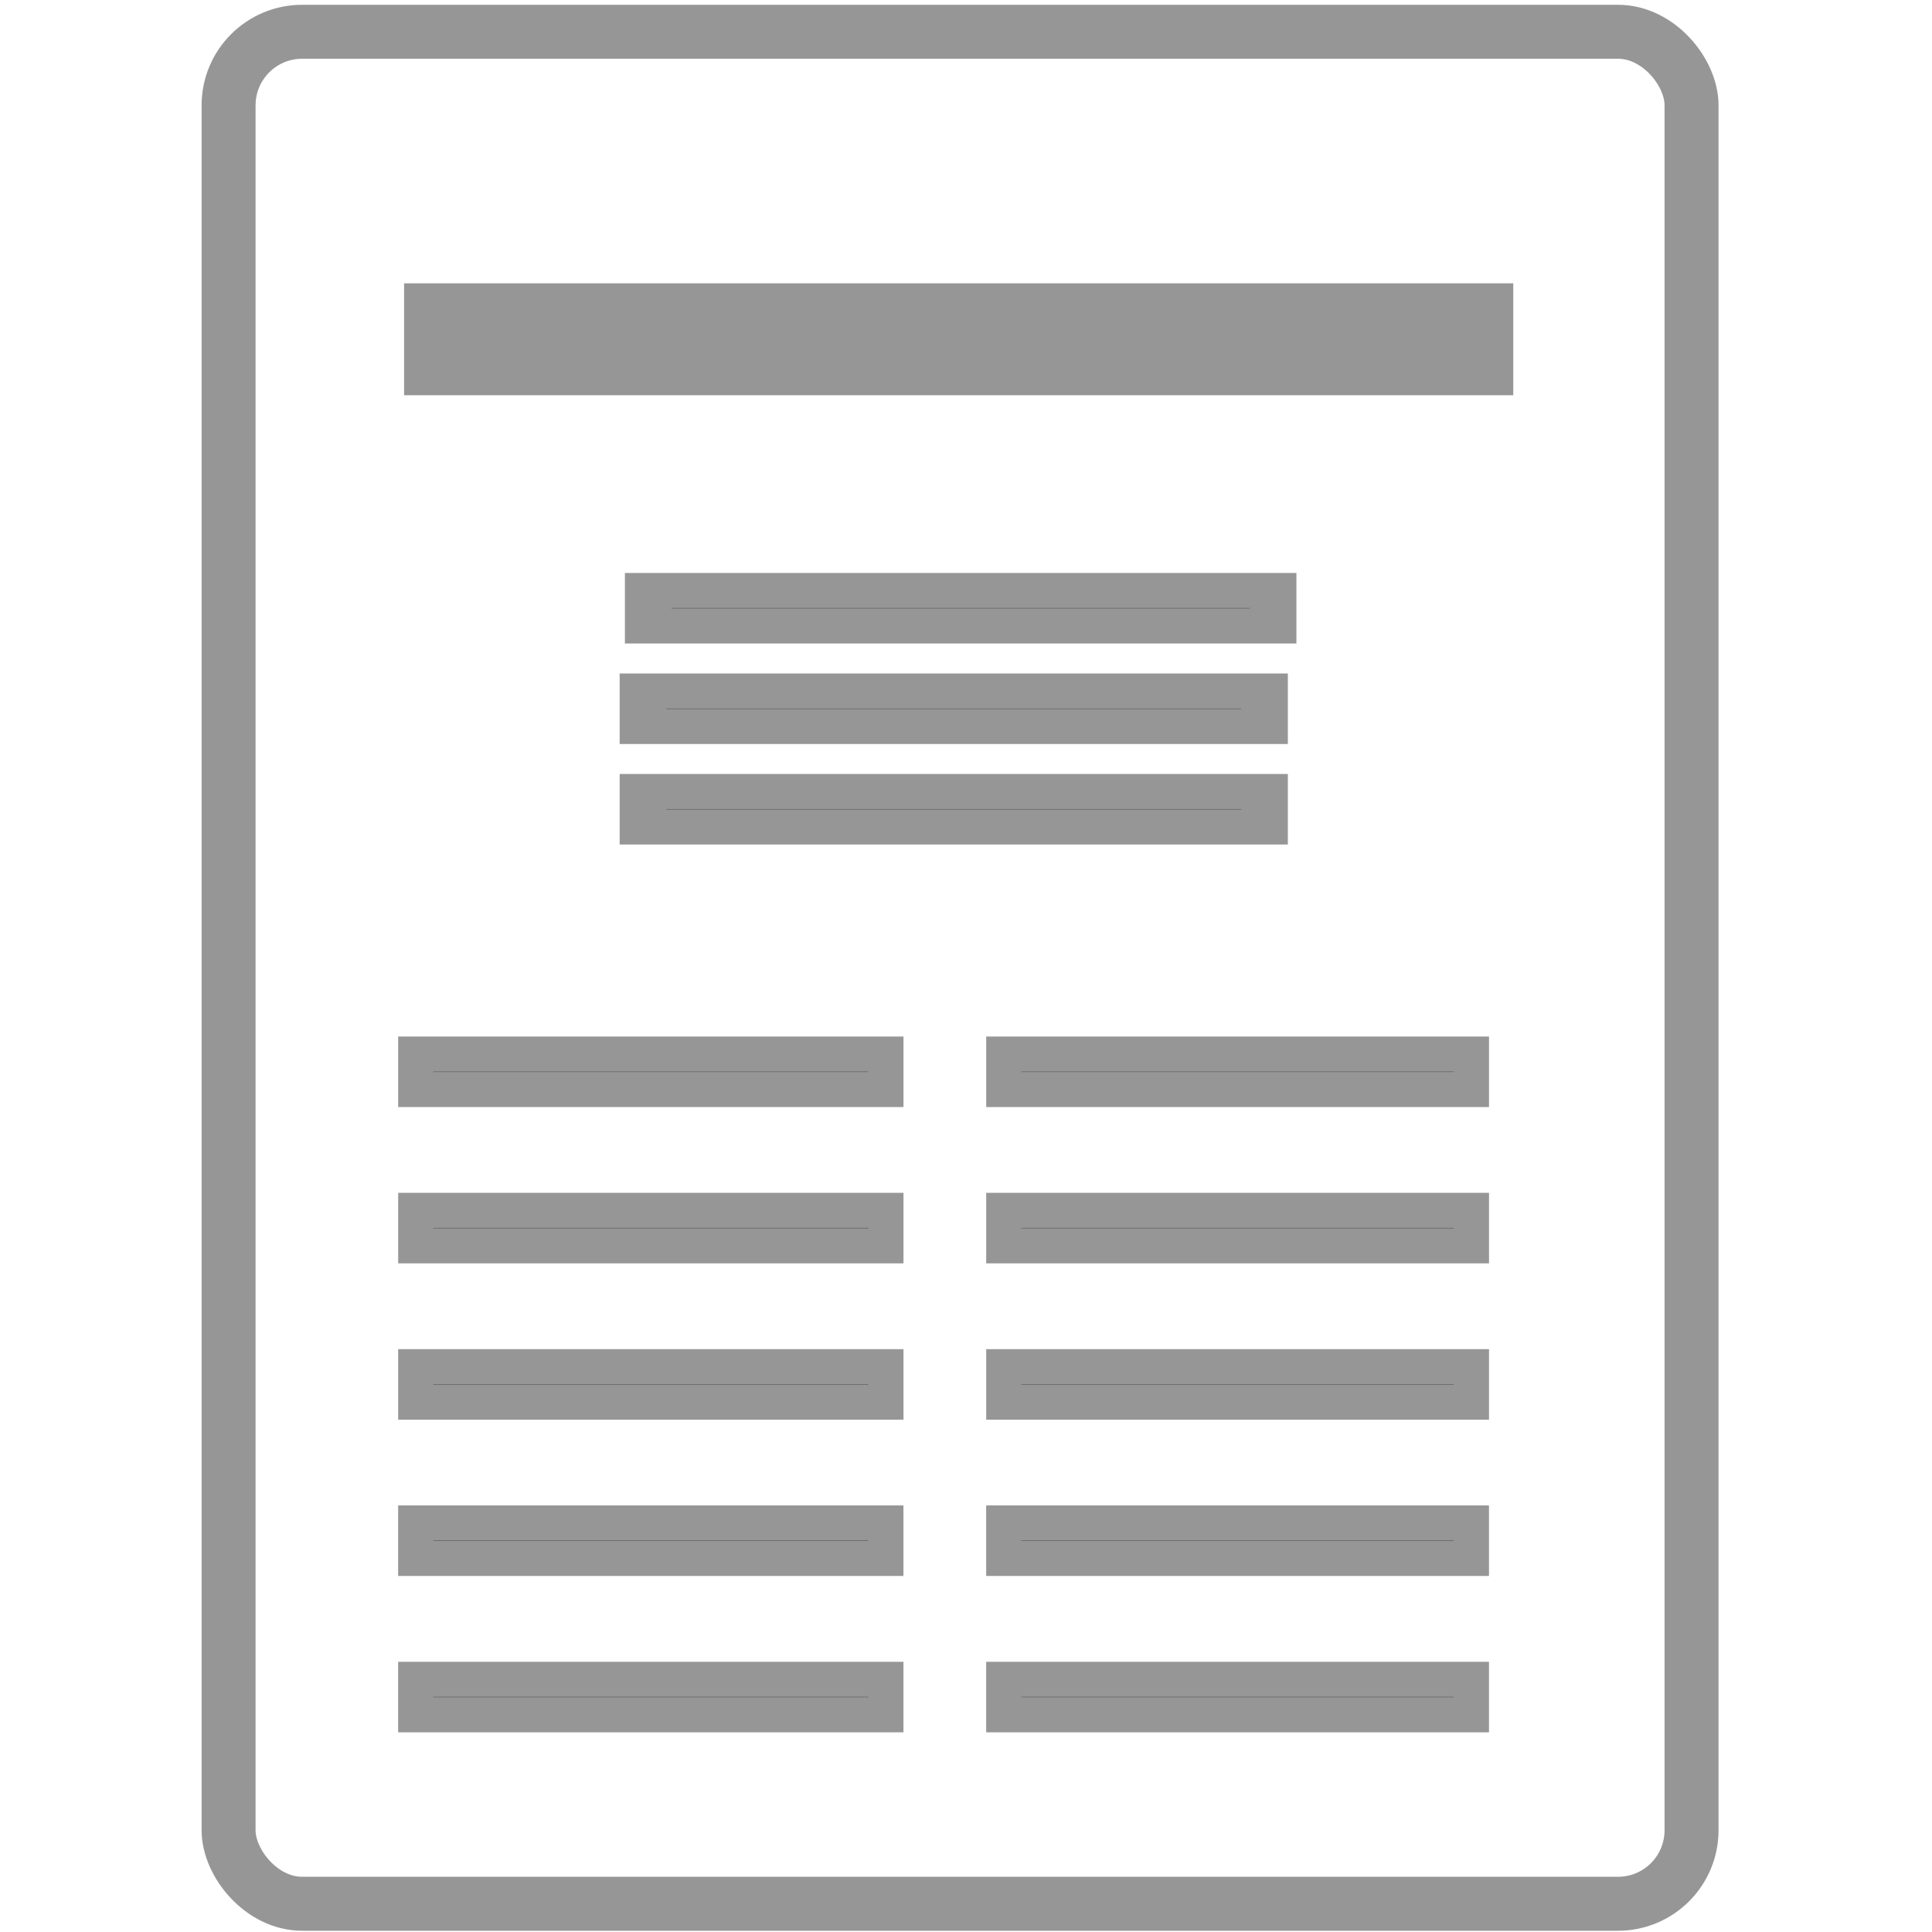 <?xml version="1.0" encoding="UTF-8" standalone="no"?>
<!-- Created with Inkscape (http://www.inkscape.org/) -->

<svg
   width="128"
   height="128"
   viewBox="0 0 33.867 33.867"
   version="1.1"
   id="svg2711"
   inkscape:version="1.1.1 (3bf5ae0d25, 2021-09-20)"
   sodipodi:docname="article.svg"
   xmlns:inkscape="http://www.inkscape.org/namespaces/inkscape"
   xmlns:sodipodi="http://sodipodi.sourceforge.net/DTD/sodipodi-0.dtd"
   xmlns="http://www.w3.org/2000/svg"
   xmlns:svg="http://www.w3.org/2000/svg">
  <sodipodi:namedview
     id="namedview2713"
     pagecolor="#ffffff"
     bordercolor="#666666"
     borderopacity="1.0"
     inkscape:pageshadow="2"
     inkscape:pageopacity="0.0"
     inkscape:pagecheckerboard="0"
     inkscape:document-units="mm"
     showgrid="false"
     units="px"
     inkscape:zoom="2.7865882"
     inkscape:cx="117.3478"
     inkscape:cy="101.01959"
     inkscape:window-width="1920"
     inkscape:window-height="1016"
     inkscape:window-x="0"
     inkscape:window-y="0"
     inkscape:window-maximized="1"
     inkscape:current-layer="layer1" />
  <defs
     id="defs2708" />
  <g
     inkscape:label="Layer 1"
     inkscape:groupmode="layer"
     id="layer1">
    <rect
       id="rect1631"
       width="25.645"
       height="32.815"
       x="4.007"
       y="0.557"
       style="fill:none;stroke:#969696;stroke-width:0.946;stroke-miterlimit:4;stroke-dasharray:none;stroke-opacity:1"
       ry="1.289"
       rx="1.289"
       inkscape:export-filename="/home/diego/Downloads/paper.png"
       inkscape:export-xdpi="200"
       inkscape:export-ydpi="200" />
    <g
       id="g1752"
       transform="matrix(0.404,0,0,0.304,5.624,-1.362)"
       inkscape:export-filename="/home/diego/Downloads/paper.png"
       inkscape:export-xdpi="200"
       inkscape:export-ydpi="200"
       style="stroke:#969696;stroke-opacity:1">
      <rect
         style="fill:#3d3d3d;stroke:#969696;stroke-width:2.023;stroke-miterlimit:4;stroke-dasharray:none;stroke-opacity:1"
         id="rect1746"
         width="27.114"
         height="2.043"
         x="14.205"
         y="38.531"
         rx="0"
         ry="0" />
      <rect
         style="fill:#3d3d3d;stroke:#969696;stroke-width:2.023;stroke-miterlimit:4;stroke-dasharray:none;stroke-opacity:1"
         id="rect1748"
         width="26.97"
         height="2.043"
         x="13.977"
         y="44.327"
         rx="0"
         ry="0" />
      <rect
         style="fill:#3d3d3d;stroke:#969696;stroke-width:2.023;stroke-miterlimit:4;stroke-dasharray:none;stroke-opacity:1"
         id="rect1750"
         width="26.97"
         height="2.043"
         x="13.977"
         y="50.122"
         rx="0"
         ry="0" />
    </g>
    <g
       id="g1758"
       transform="matrix(0.304,0,0,0.304,2.969,6.764)"
       inkscape:export-filename="/home/diego/Downloads/paper.png"
       inkscape:export-xdpi="200"
       inkscape:export-ydpi="200"
       style="stroke:#969696;stroke-opacity:1">
      <rect
         style="fill:#3d3d3d;stroke:#969696;stroke-width:2.023;stroke-miterlimit:4;stroke-dasharray:none;stroke-opacity:1"
         id="rect1754"
         width="27.114"
         height="2.043"
         x="14.205"
         y="38.531"
         rx="0"
         ry="0" />
      <rect
         style="fill:#3d3d3d;stroke:#969696;stroke-width:2.023;stroke-miterlimit:4;stroke-dasharray:none;stroke-opacity:1"
         id="rect1756"
         width="26.97"
         height="2.043"
         x="48.113"
         y="38.531"
         rx="0"
         ry="0" />
    </g>
    <g
       id="g1764"
       transform="matrix(0.304,0,0,0.304,2.969,7.555)"
       inkscape:export-filename="/home/diego/Downloads/paper.png"
       inkscape:export-xdpi="200"
       inkscape:export-ydpi="200"
       style="stroke:#969696;stroke-opacity:1">
      <rect
         style="fill:#3d3d3d;stroke:#969696;stroke-width:2.023;stroke-miterlimit:4;stroke-dasharray:none;stroke-opacity:1"
         id="rect1760"
         width="27.114"
         height="2.043"
         x="14.205"
         y="44.942"
         rx="0"
         ry="0" />
      <rect
         style="fill:#3d3d3d;stroke:#969696;stroke-width:2.023;stroke-miterlimit:4;stroke-dasharray:none;stroke-opacity:1"
         id="rect1762"
         width="26.97"
         height="2.043"
         x="48.113"
         y="44.942"
         rx="0"
         ry="0" />
    </g>
    <g
       id="g1770"
       transform="matrix(0.304,0,0,0.304,2.969,8.451)"
       inkscape:export-filename="/home/diego/Downloads/paper.png"
       inkscape:export-xdpi="200"
       inkscape:export-ydpi="200"
       style="stroke:#969696;stroke-opacity:1">
      <rect
         style="fill:#3d3d3d;stroke:#969696;stroke-width:2.023;stroke-miterlimit:4;stroke-dasharray:none;stroke-opacity:1"
         id="rect1766"
         width="27.114"
         height="2.043"
         x="14.205"
         y="51.009"
         rx="0"
         ry="0" />
      <rect
         style="fill:#3d3d3d;stroke:#969696;stroke-width:2.023;stroke-miterlimit:4;stroke-dasharray:none;stroke-opacity:1"
         id="rect1768"
         width="26.97"
         height="2.043"
         x="48.113"
         y="51.009"
         rx="0"
         ry="0" />
    </g>
    <g
       id="g1776"
       transform="matrix(0.304,0,0,0.304,2.891,9.145)"
       inkscape:export-filename="/home/diego/Downloads/paper.png"
       inkscape:export-xdpi="200"
       inkscape:export-ydpi="200"
       style="stroke:#969696;stroke-opacity:1">
      <rect
         style="fill:#3d3d3d;stroke:#969696;stroke-width:2.023;stroke-miterlimit:4;stroke-dasharray:none;stroke-opacity:1"
         id="rect1772"
         width="27.114"
         height="2.043"
         x="14.46"
         y="57.737"
         rx="0"
         ry="0" />
      <rect
         style="fill:#3d3d3d;stroke:#969696;stroke-width:2.023;stroke-miterlimit:4;stroke-dasharray:none;stroke-opacity:1"
         id="rect1774"
         width="26.97"
         height="2.043"
         x="48.368"
         y="57.737"
         rx="0"
         ry="0" />
    </g>
    <rect
       style="fill:#969696;stroke:#969696;stroke-width:0.833;stroke-miterlimit:4;stroke-dasharray:none;stroke-opacity:1;fill-opacity:1"
       id="rect2013"
       width="18.61"
       height="1.129"
       x="7.5"
       y="5.383"
       rx="0"
       ry="0"
       inkscape:export-filename="/home/diego/Downloads/paper.png"
       inkscape:export-xdpi="200"
       inkscape:export-ydpi="200" />
    <g
       id="g2209"
       transform="matrix(0.304,0,0,0.304,2.891,11.886)"
       inkscape:export-filename="/home/diego/Downloads/paper.png"
       inkscape:export-xdpi="200"
       inkscape:export-ydpi="200"
       style="stroke:#969696;stroke-opacity:1">
      <rect
         style="fill:#3d3d3d;stroke:#969696;stroke-width:2.023;stroke-miterlimit:4;stroke-dasharray:none;stroke-opacity:1"
         id="rect2205"
         width="27.114"
         height="2.043"
         x="14.46"
         y="57.737"
         rx="0"
         ry="0" />
      <rect
         style="fill:#3d3d3d;stroke:#969696;stroke-width:2.023;stroke-miterlimit:4;stroke-dasharray:none;stroke-opacity:1"
         id="rect2207"
         width="26.97"
         height="2.043"
         x="48.368"
         y="57.737"
         rx="0"
         ry="0" />
    </g>
  </g>
</svg>
